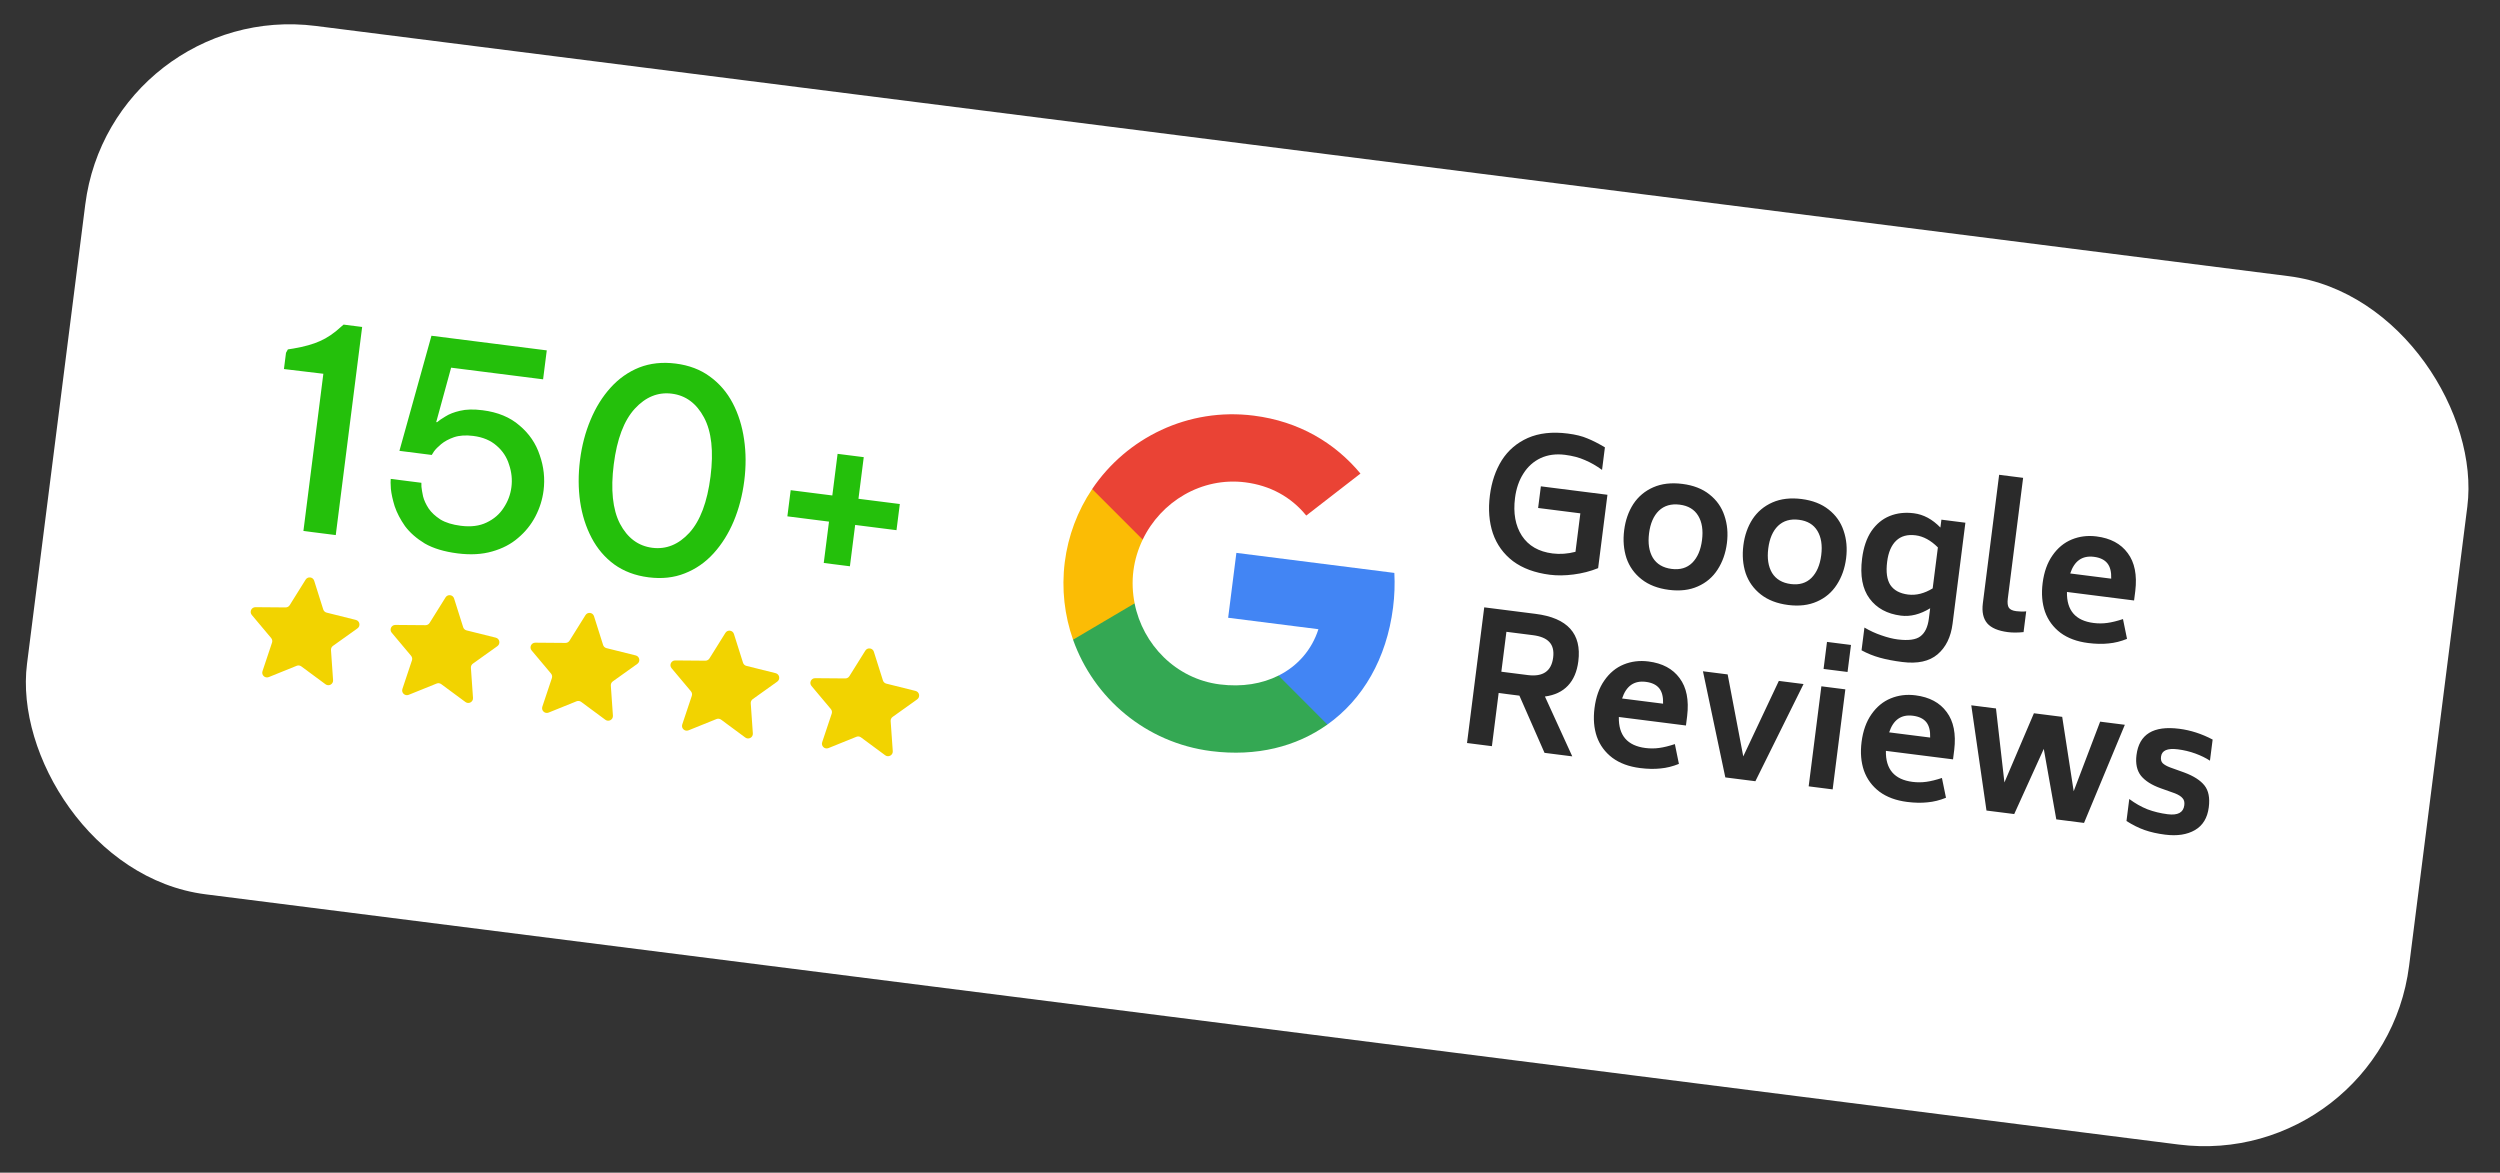 <svg width="194" height="91" viewBox="0 0 194 91" fill="none" xmlns="http://www.w3.org/2000/svg">
<rect x="0" y="0" width="194" height="91" fill="#333333" stroke="none"/>
<rect x="8.629" width="186.329" height="67.925" rx="16" transform="rotate(7.228 8.629 0)" fill="white"/>
<g clip-path="url(#clip0_246_138)">
<path d="M28.103 25.372L26.055 41.522L23.545 41.204L25.092 29.004L22.034 28.638L22.225 27.132L22.768 27.046C23.614 26.902 24.304 26.708 24.838 26.465C25.386 26.224 25.919 25.863 26.439 25.382L26.663 25.189L28.103 25.372ZM35.508 42.943C34.475 42.812 33.628 42.557 32.966 42.177C32.321 41.785 31.809 41.335 31.43 40.829C31.067 40.31 30.799 39.795 30.627 39.286C30.47 38.778 30.372 38.329 30.332 37.94C30.308 37.552 30.303 37.293 30.32 37.162L32.699 37.464C32.699 37.464 32.701 37.568 32.704 37.775C32.724 37.97 32.766 38.219 32.831 38.523C32.91 38.829 33.055 39.143 33.266 39.465C33.478 39.773 33.782 40.056 34.178 40.313C34.576 40.555 35.103 40.718 35.757 40.801C36.543 40.901 37.212 40.816 37.764 40.546C38.33 40.277 38.77 39.897 39.084 39.405C39.412 38.914 39.613 38.378 39.687 37.796C39.761 37.214 39.701 36.637 39.507 36.065C39.33 35.481 39.008 34.989 38.541 34.59C38.076 34.176 37.472 33.922 36.73 33.828C36.148 33.755 35.649 33.787 35.232 33.927C34.83 34.068 34.497 34.247 34.233 34.465C33.985 34.67 33.798 34.861 33.672 35.037C33.561 35.215 33.505 35.304 33.505 35.304L30.995 34.986L33.481 26.054L42.429 27.189L42.144 29.436L35.007 28.531L33.851 32.754L33.916 32.762C34.066 32.633 34.284 32.483 34.572 32.313C34.862 32.128 35.235 31.983 35.692 31.878C36.165 31.761 36.751 31.746 37.449 31.835C38.627 31.984 39.583 32.379 40.315 33.019C41.063 33.646 41.587 34.415 41.885 35.325C42.2 36.222 42.298 37.136 42.18 38.068C42.092 38.766 41.881 39.434 41.549 40.072C41.217 40.71 40.769 41.267 40.206 41.742C39.658 42.22 38.985 42.571 38.188 42.795C37.405 43.021 36.512 43.07 35.508 42.943ZM50.33 44.8C49.297 44.669 48.408 44.335 47.663 43.797C46.933 43.261 46.347 42.573 45.907 41.734C45.466 40.894 45.17 39.962 45.019 38.938C44.87 37.899 44.867 36.819 45.009 35.699C45.151 34.578 45.423 33.541 45.825 32.587C46.228 31.618 46.748 30.782 47.385 30.079C48.021 29.376 48.759 28.856 49.6 28.519C50.456 28.184 51.401 28.082 52.434 28.213C53.467 28.344 54.348 28.678 55.079 29.214C55.824 29.752 56.416 30.441 56.857 31.28C57.297 32.12 57.592 33.059 57.741 34.098C57.892 35.122 57.897 36.195 57.755 37.315C57.612 38.436 57.34 39.48 56.936 40.449C56.534 41.403 56.015 42.232 55.379 42.935C54.742 43.638 53.997 44.157 53.141 44.492C52.3 44.829 51.363 44.931 50.33 44.8ZM50.62 42.509C51.697 42.645 52.656 42.257 53.496 41.343C54.338 40.415 54.885 38.962 55.136 36.983C55.385 35.019 55.217 33.489 54.631 32.395C54.045 31.301 53.214 30.685 52.137 30.549C51.061 30.412 50.102 30.801 49.262 31.714C48.422 32.628 47.877 34.067 47.628 36.031C47.379 37.995 47.539 39.531 48.108 40.638C48.692 41.747 49.529 42.37 50.62 42.509ZM63.923 43.686L64.33 40.478L61.1 40.068L61.357 38.038L64.588 38.448L64.997 35.218L67.027 35.475L66.617 38.705L69.826 39.112L69.568 41.142L66.36 40.735L65.953 43.943L63.923 43.686Z" fill="#24C00B"/>
</g>
<path d="M23.717 44.979C23.884 44.713 24.285 44.764 24.38 45.063L25.084 47.294C25.123 47.416 25.222 47.509 25.346 47.54L27.616 48.106C27.92 48.182 27.996 48.579 27.741 48.761L25.837 50.121C25.733 50.196 25.675 50.319 25.684 50.446L25.847 52.78C25.869 53.093 25.515 53.288 25.262 53.101L23.381 51.711C23.278 51.635 23.143 51.617 23.025 51.665L20.856 52.542C20.565 52.66 20.27 52.382 20.369 52.085L21.11 49.866C21.151 49.745 21.125 49.611 21.043 49.513L19.539 47.721C19.338 47.481 19.51 47.115 19.824 47.117L22.163 47.136C22.291 47.138 22.41 47.072 22.478 46.964L23.717 44.979Z" fill="#F2D300"/>
<path d="M34.575 46.357C34.742 46.091 35.143 46.142 35.237 46.441L35.942 48.672C35.981 48.794 36.08 48.887 36.204 48.918L38.474 49.483C38.778 49.559 38.854 49.957 38.599 50.139L36.695 51.499C36.591 51.573 36.533 51.696 36.542 51.823L36.705 54.157C36.727 54.47 36.372 54.665 36.12 54.478L34.239 53.088C34.136 53.012 34.001 52.995 33.883 53.043L31.713 53.919C31.423 54.037 31.128 53.76 31.227 53.462L31.968 51.243C32.009 51.122 31.983 50.988 31.901 50.891L30.397 49.099C30.195 48.858 30.368 48.492 30.682 48.495L33.021 48.514C33.149 48.515 33.268 48.45 33.336 48.341L34.575 46.357Z" fill="#F2D300"/>
<path d="M45.433 47.734C45.599 47.468 46.001 47.519 46.095 47.818L46.8 50.049C46.839 50.171 46.938 50.264 47.062 50.295L49.332 50.861C49.636 50.937 49.712 51.334 49.457 51.516L47.553 52.876C47.449 52.95 47.391 53.073 47.4 53.201L47.563 55.535C47.585 55.848 47.23 56.042 46.978 55.856L45.097 54.465C44.994 54.389 44.859 54.372 44.74 54.42L42.571 55.297C42.281 55.414 41.986 55.137 42.085 54.84L42.826 52.621C42.867 52.499 42.841 52.366 42.759 52.268L41.255 50.476C41.053 50.236 41.226 49.87 41.539 49.872L43.879 49.891C44.007 49.892 44.126 49.827 44.194 49.718L45.433 47.734Z" fill="#F2D300"/>
<path d="M56.291 49.112C56.457 48.846 56.859 48.897 56.953 49.196L57.658 51.427C57.697 51.548 57.796 51.642 57.92 51.672L60.19 52.238C60.494 52.314 60.57 52.712 60.315 52.894L58.411 54.254C58.307 54.328 58.249 54.451 58.258 54.578L58.421 56.912C58.443 57.225 58.088 57.42 57.836 57.233L55.955 55.843C55.852 55.767 55.717 55.75 55.598 55.798L53.429 56.674C53.139 56.792 52.844 56.515 52.943 56.217L53.684 53.998C53.725 53.877 53.699 53.743 53.617 53.645L52.113 51.853C51.911 51.613 52.084 51.247 52.397 51.25L54.737 51.269C54.865 51.27 54.984 51.204 55.052 51.096L56.291 49.112Z" fill="#F2D300"/>
<path d="M67.149 50.489C67.315 50.223 67.717 50.274 67.811 50.573L68.516 52.804C68.555 52.926 68.653 53.019 68.778 53.05L71.048 53.616C71.352 53.691 71.428 54.089 71.172 54.271L69.269 55.631C69.165 55.705 69.106 55.828 69.115 55.956L69.279 58.29C69.301 58.602 68.946 58.797 68.694 58.611L66.812 57.22C66.71 57.144 66.575 57.127 66.456 57.175L64.287 58.052C63.996 58.169 63.702 57.892 63.801 57.595L64.542 55.376C64.582 55.254 64.557 55.121 64.475 55.023L62.971 53.231C62.769 52.991 62.942 52.624 63.255 52.627L65.595 52.646C65.723 52.647 65.842 52.582 65.91 52.473L67.149 50.489Z" fill="#F2D300"/>
<g clip-path="url(#clip1_246_138)">
<path d="M108.101 47.15C108.218 46.227 108.247 45.329 108.202 44.458L95.943 42.903L95.304 47.938L102.309 48.826C101.801 50.415 100.709 51.677 99.214 52.425L98.8 55.691L103.006 56.224C105.755 54.271 107.598 51.114 108.101 47.15Z" fill="#4285F4"/>
<path d="M93.991 58.286C97.505 58.731 100.6 57.94 103.005 56.225L99.213 52.425C97.948 53.059 96.399 53.331 94.648 53.109C91.258 52.679 88.679 50.025 88.045 46.819L83.697 46.268L83.269 49.64C84.871 54.165 88.903 57.64 93.991 58.286Z" fill="#34A853"/>
<path d="M88.047 46.819C87.885 46.005 87.843 45.152 87.952 44.294C88.061 43.436 88.314 42.621 88.674 41.873L89.102 38.501L84.753 37.949C83.612 39.647 82.884 41.589 82.627 43.619C82.361 45.719 82.612 47.771 83.27 49.64L88.047 46.819Z" fill="#FBBC05"/>
<path d="M96.637 37.43C98.548 37.673 100.18 38.547 101.365 40.008L105.572 36.748C103.584 34.362 100.802 32.698 97.293 32.254C92.205 31.608 87.433 33.967 84.752 37.949L88.673 41.873C90.087 38.926 93.246 37 96.637 37.43Z" fill="#EA4335"/>
</g>
<path d="M124.737 38.394L124.015 44.088C123.411 44.332 122.774 44.495 122.104 44.58C121.444 44.666 120.832 44.672 120.267 44.601C119.11 44.454 118.157 44.103 117.409 43.547C116.671 42.983 116.151 42.263 115.848 41.387C115.555 40.513 115.477 39.529 115.616 38.437C115.747 37.4 116.055 36.493 116.539 35.717C117.033 34.943 117.708 34.365 118.565 33.984C119.432 33.605 120.462 33.491 121.657 33.643C122.268 33.72 122.774 33.846 123.176 34.019C123.587 34.184 124.043 34.416 124.541 34.714L124.319 36.464C123.88 36.145 123.437 35.891 122.99 35.703C122.554 35.506 122.04 35.371 121.447 35.295C120.743 35.206 120.112 35.291 119.552 35.549C119.002 35.809 118.556 36.208 118.215 36.748C117.875 37.279 117.658 37.91 117.565 38.642C117.416 39.818 117.593 40.795 118.097 41.574C118.609 42.354 119.403 42.812 120.477 42.948C121.051 43.021 121.644 42.979 122.257 42.821L122.635 39.835L119.358 39.419L119.571 37.739L124.737 38.394ZM129.513 45.773C128.652 45.664 127.943 45.391 127.387 44.953C126.831 44.516 126.439 43.968 126.213 43.309C125.996 42.642 125.937 41.919 126.036 41.141C126.133 40.373 126.37 39.697 126.745 39.114C127.129 38.533 127.645 38.099 128.292 37.815C128.94 37.53 129.694 37.442 130.555 37.551C131.407 37.659 132.107 37.931 132.653 38.368C133.209 38.805 133.596 39.353 133.814 40.011C134.041 40.67 134.106 41.384 134.008 42.152C133.909 42.93 133.667 43.614 133.282 44.205C132.907 44.788 132.396 45.222 131.748 45.507C131.11 45.792 130.365 45.882 129.513 45.773ZM129.719 44.148C130.376 44.232 130.909 44.074 131.317 43.674C131.727 43.265 131.98 42.676 132.077 41.907C132.175 41.139 132.076 40.51 131.78 40.021C131.485 39.532 131.009 39.246 130.351 39.162C129.684 39.078 129.142 39.235 128.725 39.634C128.317 40.033 128.064 40.617 127.966 41.386C127.869 42.155 127.967 42.788 128.262 43.286C128.566 43.776 129.052 44.064 129.719 44.148ZM138.763 46.947C137.902 46.837 137.193 46.564 136.637 46.127C136.081 45.689 135.69 45.141 135.463 44.482C135.246 43.815 135.187 43.092 135.286 42.314C135.383 41.546 135.62 40.87 135.995 40.287C136.379 39.706 136.895 39.273 137.542 38.988C138.19 38.703 138.944 38.615 139.806 38.724C140.657 38.833 141.357 39.105 141.904 39.541C142.46 39.978 142.846 40.526 143.064 41.184C143.291 41.843 143.356 42.557 143.258 43.325C143.16 44.103 142.917 44.788 142.532 45.378C142.157 45.961 141.646 46.395 140.998 46.68C140.36 46.966 139.615 47.055 138.763 46.947ZM138.969 45.322C139.626 45.405 140.159 45.247 140.567 44.847C140.977 44.438 141.23 43.849 141.328 43.081C141.425 42.312 141.326 41.683 141.031 41.194C140.735 40.705 140.259 40.419 139.601 40.336C138.935 40.251 138.393 40.408 137.975 40.807C137.567 41.206 137.314 41.791 137.217 42.559C137.119 43.328 137.218 43.961 137.512 44.459C137.817 44.95 138.302 45.237 138.969 45.322ZM152.514 40.562L151.52 48.395C151.389 49.432 151.001 50.225 150.358 50.774C149.714 51.323 148.8 51.522 147.615 51.371C146.957 51.288 146.379 51.177 145.879 51.038C145.379 50.9 144.905 50.708 144.456 50.463L144.68 48.699C145.109 48.951 145.549 49.153 146 49.304C146.459 49.466 146.879 49.571 147.258 49.619C148.092 49.724 148.681 49.644 149.025 49.377C149.378 49.111 149.596 48.659 149.677 48.02L149.781 47.201C149.005 47.676 148.247 47.867 147.507 47.773C146.442 47.638 145.632 47.197 145.078 46.449C144.523 45.702 144.33 44.666 144.498 43.342C144.607 42.48 144.848 41.772 145.219 41.217C145.6 40.664 146.073 40.272 146.638 40.043C147.204 39.813 147.829 39.742 148.514 39.829C149.264 39.924 149.951 40.293 150.575 40.937L150.653 40.326L152.514 40.562ZM148.067 46.137C148.687 46.215 149.324 46.056 149.976 45.659L150.38 42.479C149.828 41.929 149.252 41.616 148.65 41.54C148.02 41.46 147.518 41.598 147.144 41.955C146.769 42.312 146.535 42.857 146.443 43.588C146.342 44.384 146.425 44.988 146.693 45.398C146.97 45.809 147.428 46.056 148.067 46.137ZM155.815 49.053C155.055 48.956 154.52 48.729 154.208 48.369C153.897 48.001 153.784 47.483 153.869 46.816L155.133 36.844L156.994 37.08L155.807 46.441C155.765 46.774 155.791 47.013 155.886 47.157C155.981 47.3 156.171 47.39 156.458 47.427C156.745 47.463 157.004 47.468 157.233 47.44L157.029 49.051C156.58 49.098 156.176 49.099 155.815 49.053ZM160.396 45.936C160.366 47.363 161.054 48.165 162.462 48.343C162.823 48.389 163.18 48.388 163.535 48.338C163.889 48.289 164.292 48.19 164.744 48.04L165.057 49.576C164.581 49.769 164.105 49.888 163.629 49.931C163.152 49.983 162.622 49.972 162.039 49.898C161.178 49.789 160.463 49.525 159.895 49.105C159.329 48.675 158.928 48.13 158.692 47.47C158.465 46.811 158.404 46.069 158.508 45.245C158.617 44.384 158.873 43.669 159.274 43.099C159.677 42.519 160.176 42.108 160.772 41.863C161.367 41.619 162.007 41.54 162.693 41.627C163.776 41.764 164.582 42.196 165.111 42.922C165.65 43.639 165.846 44.619 165.698 45.861L165.604 46.597L160.396 45.936ZM162.492 43.21C161.584 43.095 160.97 43.525 160.649 44.501L163.829 44.904C163.849 44.38 163.749 43.981 163.529 43.709C163.31 43.437 162.964 43.27 162.492 43.21ZM117.906 53.982L116.295 53.778L115.772 57.903L113.841 57.658L115.176 47.13L119.162 47.636C121.644 47.951 122.749 49.178 122.478 51.316C122.377 52.113 122.109 52.742 121.674 53.204C121.239 53.666 120.643 53.949 119.887 54.05L122.008 58.694L119.855 58.421L117.906 53.982ZM116.504 52.125L118.56 52.386C119.736 52.535 120.391 52.082 120.525 51.026C120.592 50.499 120.492 50.096 120.226 49.817C119.97 49.54 119.545 49.364 118.953 49.289L116.897 49.028L116.504 52.125ZM125.622 55.638C125.591 57.065 126.28 57.867 127.687 58.045C128.048 58.091 128.406 58.089 128.76 58.04C129.115 57.991 129.518 57.892 129.97 57.742L130.283 59.278C129.807 59.471 129.331 59.59 128.855 59.633C128.378 59.685 127.848 59.674 127.264 59.6C126.403 59.491 125.689 59.227 125.121 58.806C124.555 58.377 124.153 57.832 123.917 57.172C123.69 56.513 123.629 55.771 123.734 54.947C123.843 54.086 124.098 53.371 124.5 52.801C124.903 52.221 125.402 51.809 125.997 51.565C126.593 51.321 127.233 51.242 127.918 51.329C129.002 51.466 129.808 51.898 130.337 52.623C130.876 53.341 131.071 54.321 130.923 55.563L130.83 56.299L125.622 55.638ZM127.717 52.912C126.81 52.797 126.196 53.227 125.874 54.203L129.055 54.606C129.074 54.082 128.974 53.683 128.755 53.411C128.535 53.138 128.19 52.972 127.717 52.912ZM139.955 53.081L136.218 60.623L133.885 60.327L132.149 52.091L134.066 52.334L135.277 58.697L138.038 52.838L139.955 53.081ZM141.775 49.812L143.636 50.048L143.37 52.145L141.509 51.91L141.775 49.812ZM141.338 53.257L143.199 53.493L142.214 61.257L140.353 61.02L141.338 53.257ZM146.346 58.267C146.316 59.693 147.005 60.495 148.412 60.674C148.773 60.719 149.131 60.718 149.485 60.669C149.839 60.62 150.242 60.52 150.694 60.37L151.008 61.906C150.531 62.1 150.055 62.218 149.579 62.261C149.102 62.314 148.572 62.303 147.989 62.229C147.128 62.12 146.413 61.855 145.846 61.435C145.279 61.005 144.878 60.461 144.642 59.8C144.415 59.141 144.354 58.4 144.458 57.576C144.568 56.715 144.823 55.999 145.224 55.429C145.627 54.85 146.126 54.438 146.722 54.194C147.317 53.949 147.958 53.87 148.643 53.957C149.726 54.095 150.532 54.526 151.061 55.252C151.6 55.969 151.796 56.949 151.648 58.191L151.555 58.927L146.346 58.267ZM148.442 55.541C147.535 55.426 146.92 55.856 146.599 56.831L149.78 57.234C149.799 56.71 149.699 56.312 149.48 56.039C149.26 55.767 148.914 55.601 148.442 55.541ZM164.888 56.243L161.721 63.858L159.568 63.584L158.597 58.113L156.304 63.17L154.151 62.898L152.971 54.732L154.888 54.975L155.543 60.717L157.832 55.349L160.027 55.627L160.918 61.399L162.971 56L164.888 56.243ZM168.014 64.769C167.412 64.692 166.881 64.573 166.422 64.411C165.963 64.25 165.494 64.016 165.015 63.711L165.231 62.002C165.687 62.343 166.157 62.609 166.64 62.802C167.134 62.987 167.659 63.115 168.214 63.185C169.001 63.285 169.431 63.053 169.502 62.488C169.533 62.247 169.486 62.062 169.361 61.933C169.247 61.797 169.051 61.673 168.773 61.562L167.666 61.168C166.973 60.92 166.463 60.597 166.138 60.198C165.822 59.791 165.707 59.254 165.792 58.588C165.996 56.977 167.103 56.298 169.112 56.553C169.992 56.665 170.855 56.944 171.701 57.39L171.493 59.029C171.172 58.819 170.795 58.634 170.364 58.476C169.932 58.318 169.476 58.208 168.994 58.147C168.189 58.045 167.756 58.235 167.695 58.716C167.666 58.938 167.711 59.109 167.827 59.227C167.953 59.346 168.146 59.456 168.407 59.554L169.5 59.947C170.228 60.218 170.75 60.553 171.066 60.95C171.383 61.348 171.495 61.912 171.402 62.644C171.297 63.468 170.94 64.058 170.331 64.413C169.721 64.769 168.949 64.887 168.014 64.769Z" fill="#2A2A2A"/>
<defs>
<clipPath id="clip0_246_138">
<rect x="22.488" y="17.886" width="53" height="29" rx="14.5" transform="rotate(7.228 22.488 17.886)" fill="white"/>
</clipPath>
<clipPath id="clip1_246_138">
<rect width="28.626" height="28.626" fill="white" transform="translate(83.242 29.27) rotate(7.228)"/>
</clipPath>
</defs>
</svg>

